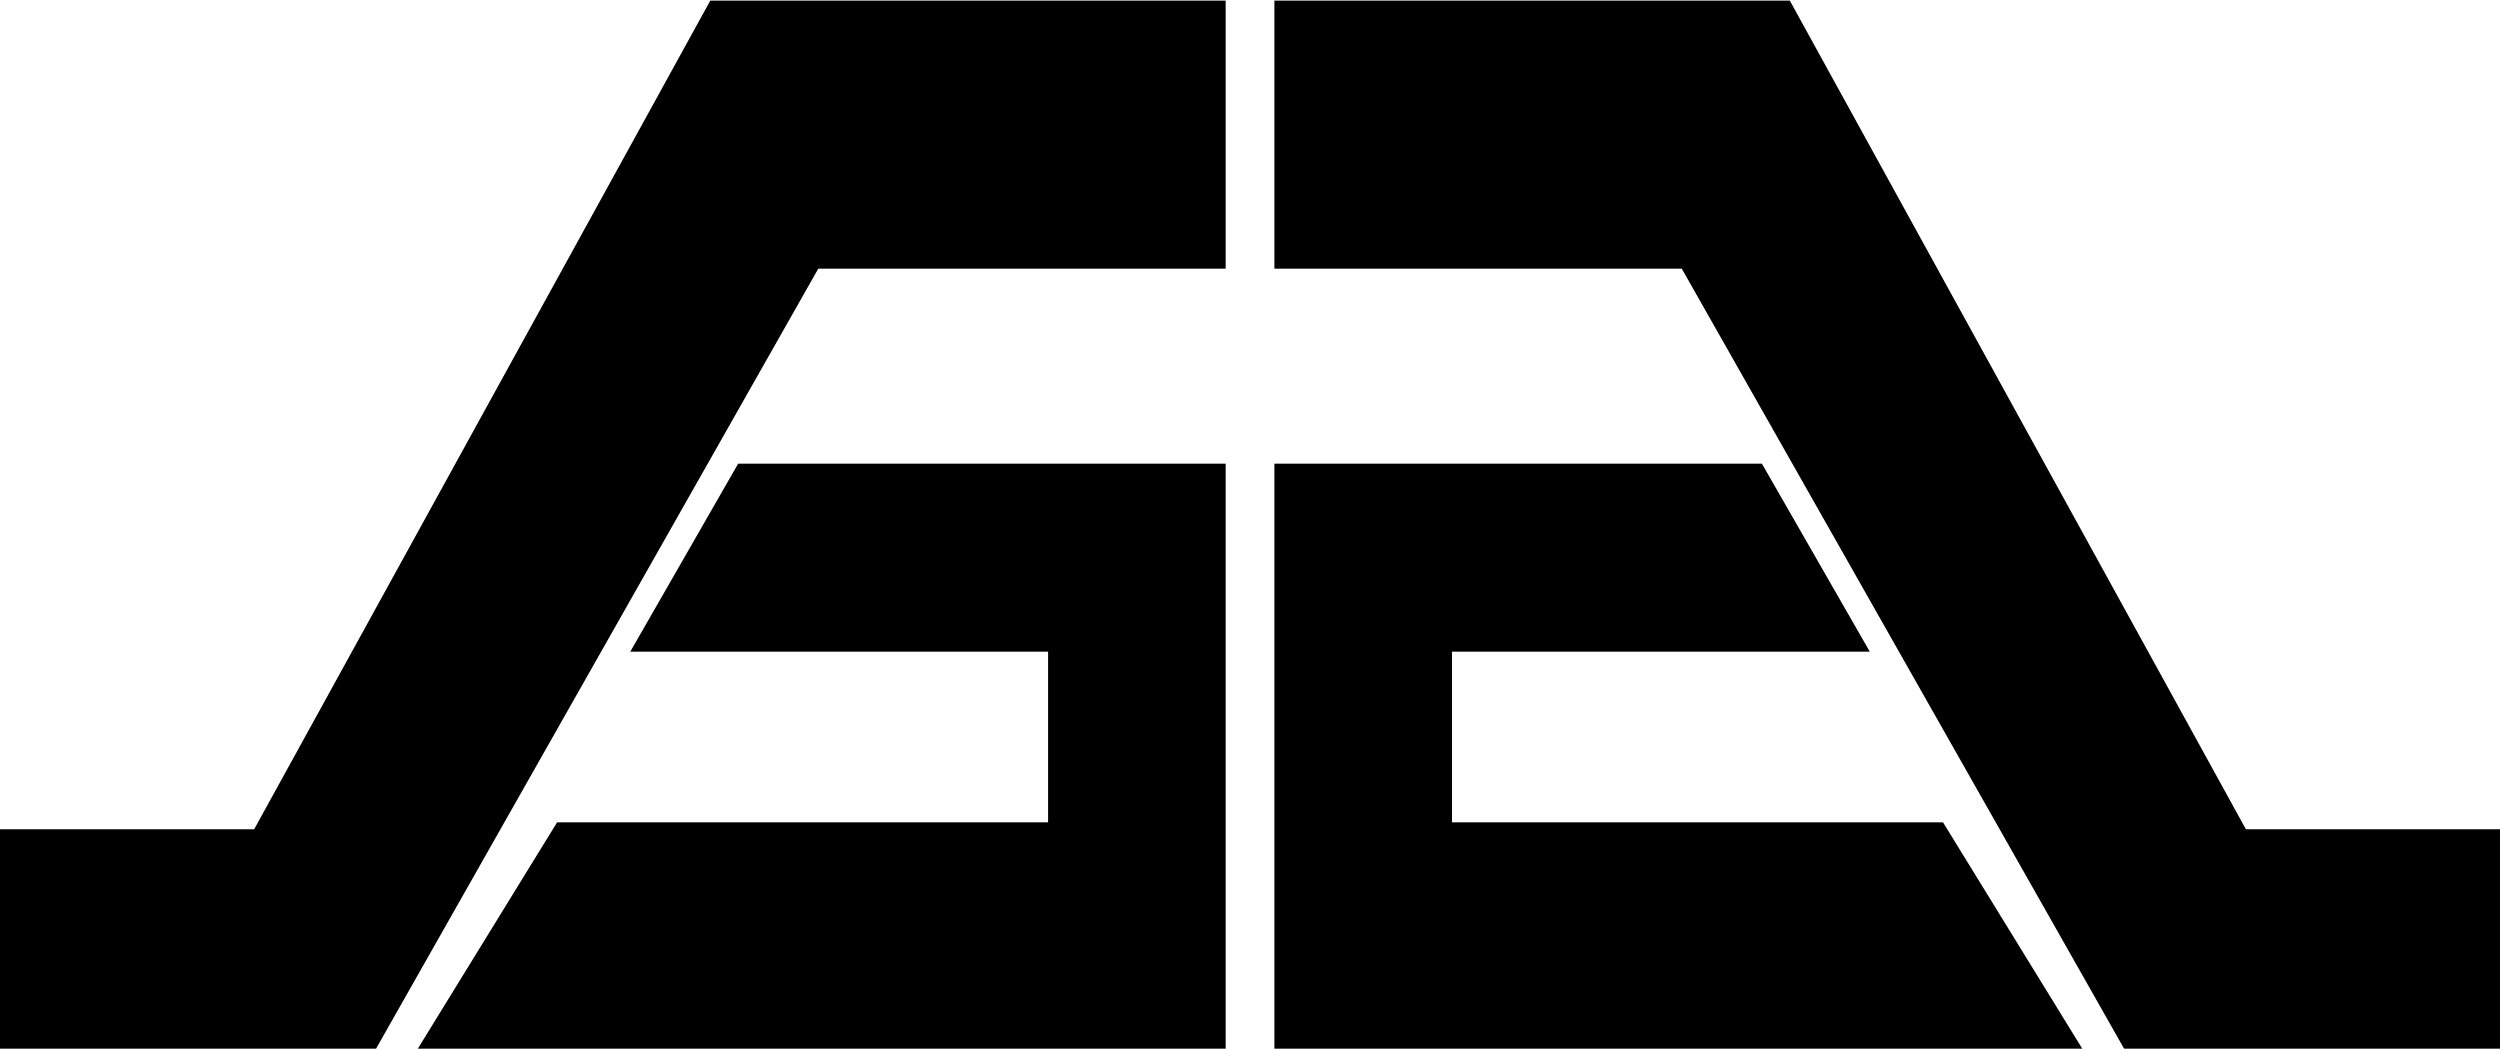 <?xml version="1.0" encoding="utf-8"?>
<!DOCTYPE svg PUBLIC "-//W3C//DTD SVG 1.1//EN" "http://www.w3.org/Graphics/SVG/1.1/DTD/svg11.dtd">
<svg version="1.1" xmlns="http://www.w3.org/2000/svg" xmlns:xlink="http://www.w3.org/1999/xlink" viewBox="0 0 474.684 199.109" enable-background="new 0 0 474.684 199.109"
	 xml:space="preserve">
	<g class="logo_fill">
		<polyline points="71.405,199.109 0,199.109 0,157.458 48.258,157.458 134.868,0.109 232.722,0.109 232.722,51.015 
			155.368,51.015 	"/>
		<polyline points="232.722,199.109 79.337,199.109 105.78,156.136 199.005,156.136 199.005,123.739 119.669,123.739 
			140.157,88.038 232.722,88.038 	"/>
		<polyline points="474.699,199.109 403.303,199.109 319.326,51.015 241.974,51.015 241.974,0.109 339.836,0.109 
			426.435,157.458 474.699,157.458 	"/>
		<polyline points="395.361,199.109 241.974,199.109 241.974,88.038 334.538,88.038 355.027,123.739 275.694,123.739 
			275.694,156.136 368.923,156.136 	"/>
	</g>
</svg>

